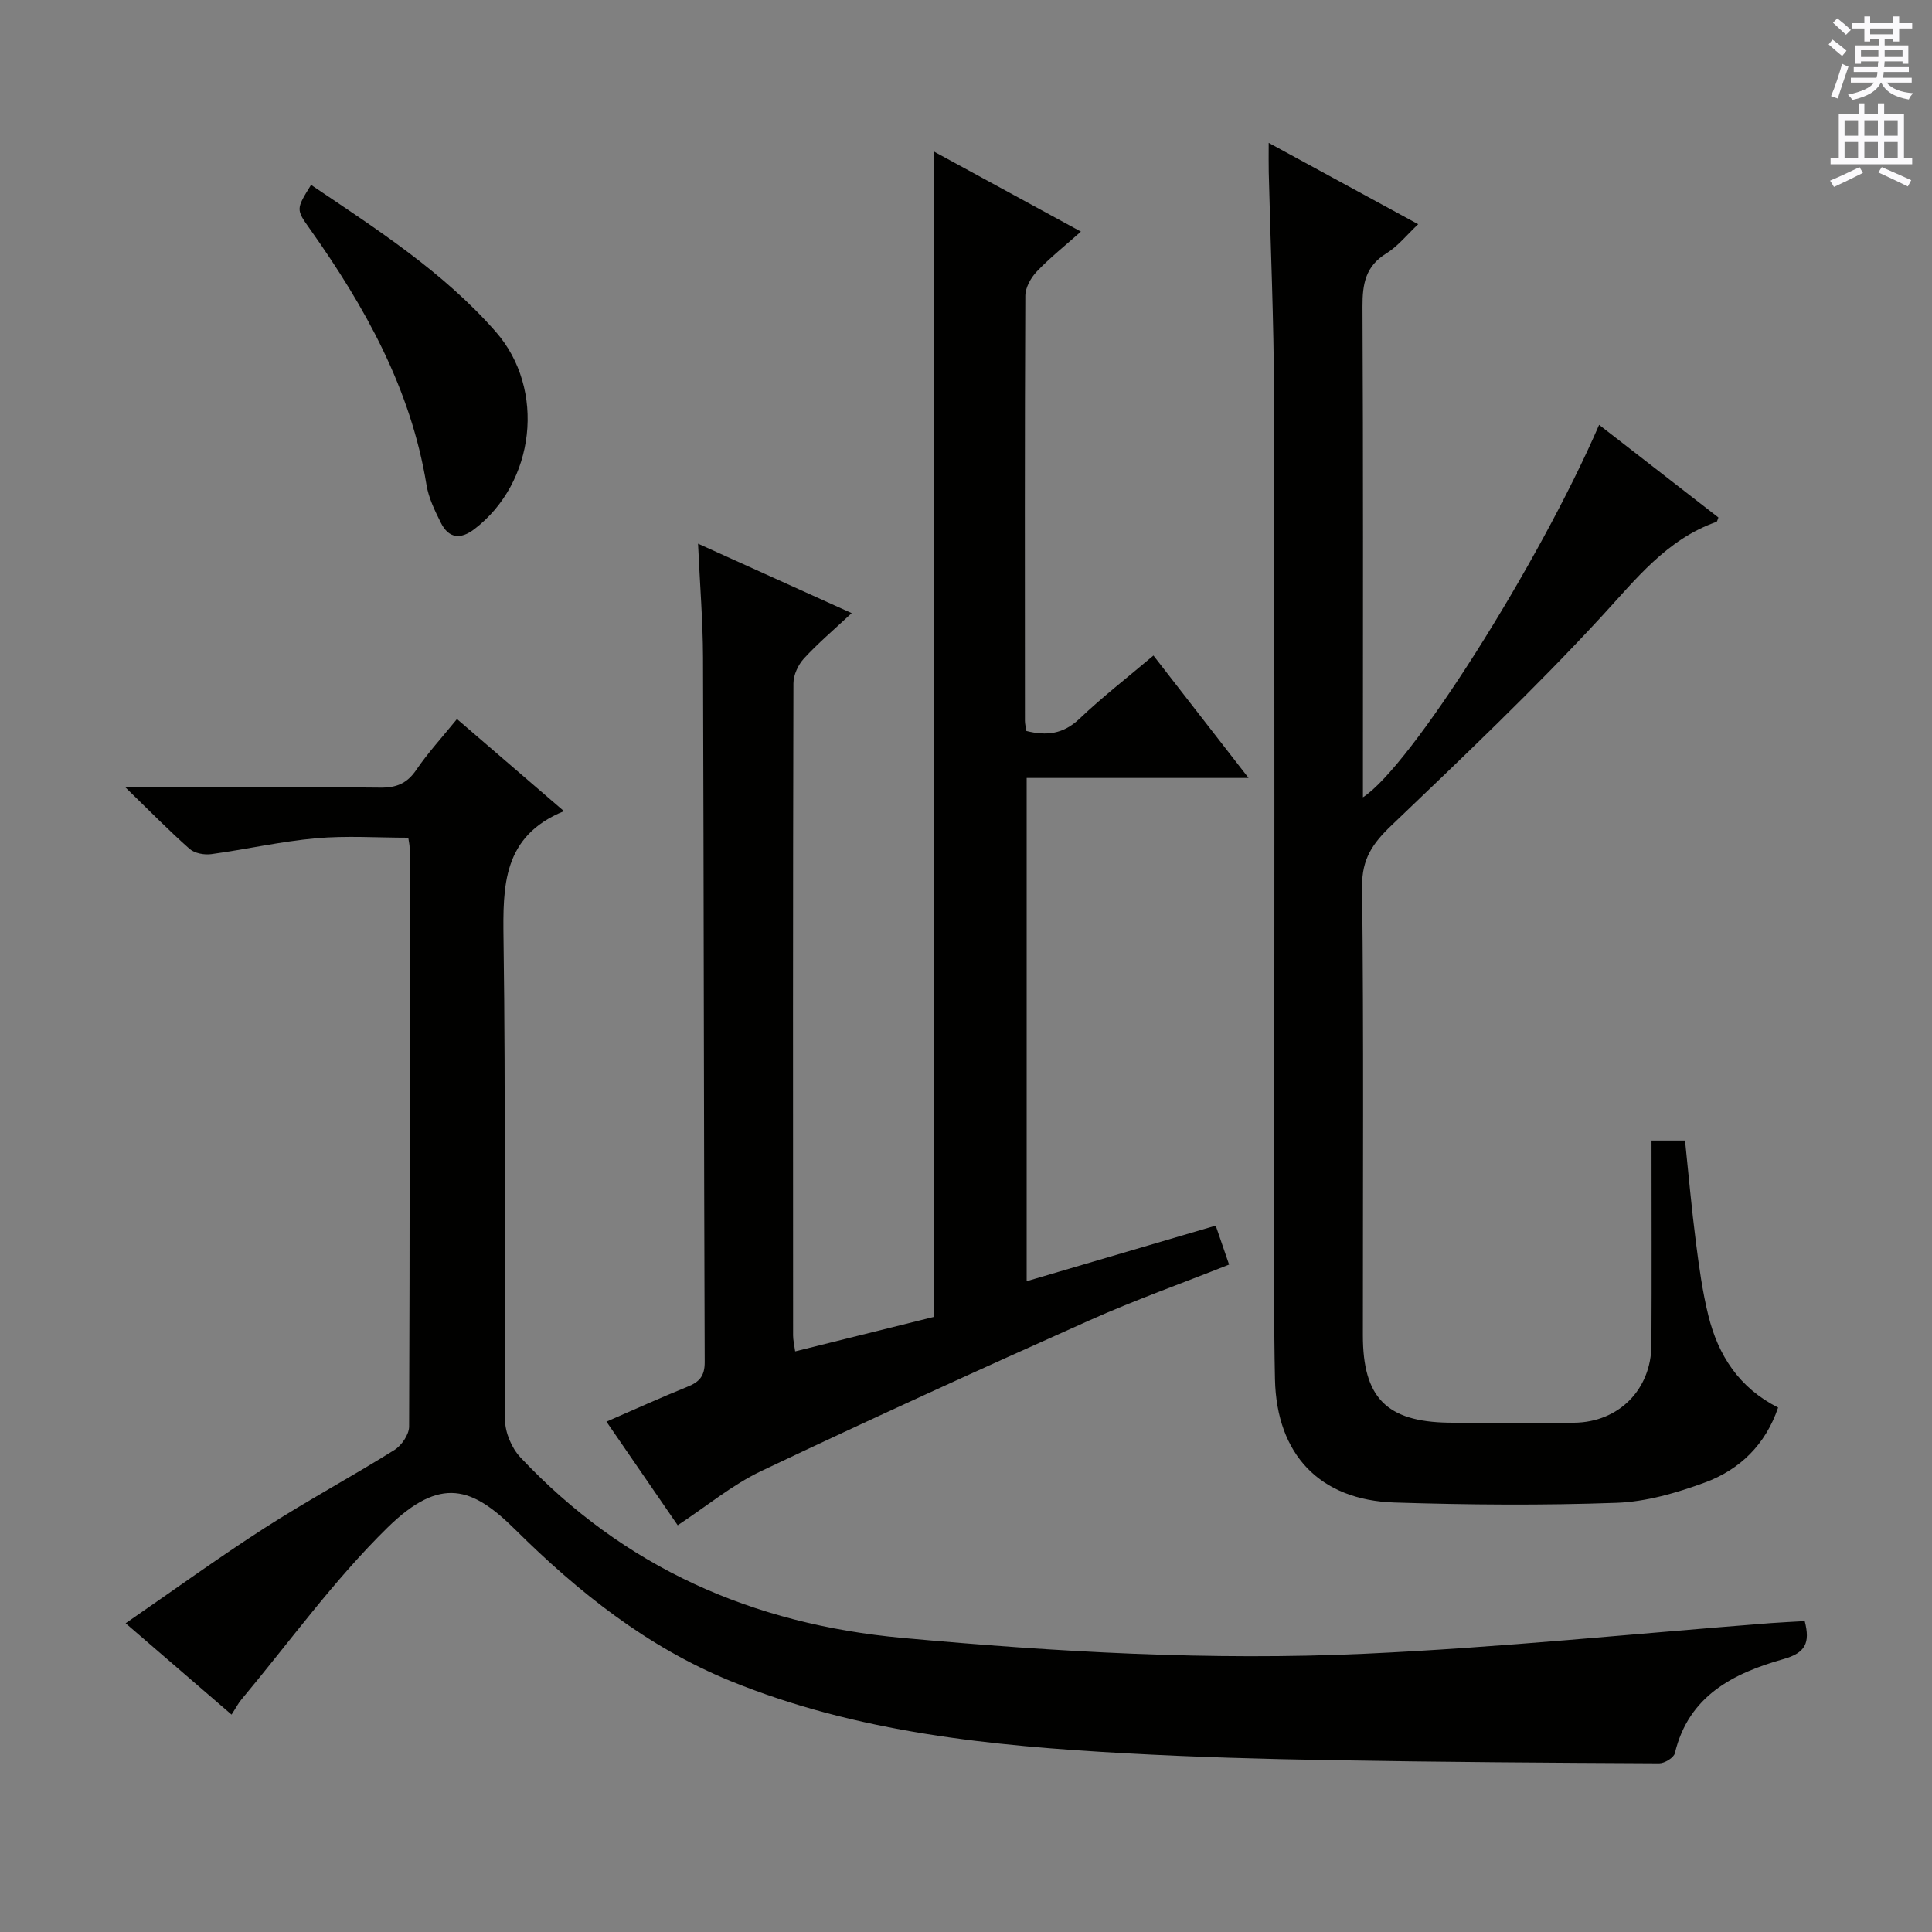 <svg enable-background="new 0 0 400 400" viewBox="0 0 400 400" xmlns="http://www.w3.org/2000/svg"><rect x="0" y="0" width="400" height="400" fill="#808080" stroke="none"/><g fill="#010100"><path d="m373.65 335.63c1.18 4.57.1 6.59-4.38 7.86-10.35 2.93-19.66 7.55-22.51 19.5-.22.93-2.12 2.09-3.24 2.09-22.64-.11-45.28-.26-67.91-.65-14.14-.24-28.29-.64-42.41-1.42-27.92-1.53-55.65-4.26-81.92-14.96-17.28-7.04-31.6-18.47-44.62-31.38-8.81-8.73-15.4-11.21-26.43-.4-11.09 10.87-20.29 23.68-30.29 35.65-.62.75-1.07 1.64-2 3.07-7.17-6.19-14.13-12.19-21.93-18.91 9.88-6.81 19.13-13.52 28.72-19.69 8.8-5.66 18.04-10.64 26.92-16.18 1.49-.93 3.04-3.19 3.05-4.84.16-39.99.12-79.97.1-119.96 0-.49-.13-.98-.27-1.97-6.34 0-12.78-.45-19.13.12-7.25.65-14.42 2.29-21.65 3.28-1.45.2-3.45-.17-4.49-1.08-4.21-3.71-8.14-7.74-13.31-12.76h12.76c13.33 0 26.66-.1 39.99.07 3.32.04 5.55-.83 7.47-3.65 2.42-3.56 5.38-6.77 8.44-10.55 7.16 6.16 14.27 12.29 22.15 19.07-12.69 5.18-12.66 15.42-12.51 26.57.47 33.15.09 66.31.31 99.47.02 2.62 1.37 5.82 3.18 7.75 21.46 22.81 48.01 34.55 79.18 37.39 31.86 2.91 63.74 4.73 95.66 3.27 28.03-1.28 55.98-4.17 83.96-6.34 2.29-.17 4.6-.27 7.11-.42z"/><path d="m238.81 135.72c6.51 8.38 12.79 16.47 19.69 25.35-15.81 0-30.69 0-45.94 0v104.19c13.05-3.84 25.75-7.57 39.14-11.51.88 2.58 1.75 5.11 2.77 8.07-9.87 3.92-19.55 7.36-28.9 11.54-22.75 10.17-45.44 20.5-67.94 31.19-6.03 2.87-11.33 7.29-17.32 11.24-4.61-6.71-9.56-13.91-14.75-21.45 5.85-2.54 11.28-5.01 16.8-7.24 2.44-.98 3.55-2.21 3.54-5.08-.18-48.66-.19-97.32-.35-145.99-.03-7.46-.64-14.92-1.03-23.47 10.73 4.85 20.7 9.36 31.81 14.38-3.72 3.48-7.01 6.26-9.89 9.4-1.2 1.31-2.17 3.41-2.17 5.15-.12 45-.09 90-.07 135 0 .95.24 1.89.43 3.3 9.76-2.43 19.22-4.78 28.68-7.13 0-80.31 0-160.49 0-241.31 10.07 5.49 19.91 10.85 30.48 16.6-3.38 3.01-6.45 5.44-9.13 8.26-1.23 1.29-2.37 3.33-2.38 5.03-.14 29.33-.09 58.66-.08 88 0 .64.18 1.28.3 2.1 4.18 1.05 7.64.65 10.97-2.51 4.69-4.47 9.84-8.46 15.34-13.11z"/><path d="m341.93 236.14h6.94c.73 7 1.35 14.05 2.25 21.05.65 5.09 1.35 10.22 2.58 15.19 2.03 8.22 6.35 14.96 14.44 19.04-2.62 7.71-7.94 12.85-15.14 15.51-5.85 2.15-12.14 3.99-18.3 4.21-15.31.55-30.66.43-45.97-.06-15.47-.49-24.42-9.93-24.76-25.5-.25-11.33-.14-22.66-.14-33.99-.01-56.66.08-113.33-.06-169.99-.04-15.31-.72-30.62-1.09-45.93-.04-1.76-.01-3.52-.01-6.09 10.63 5.78 20.51 11.16 30.95 16.84-2.34 2.2-4.2 4.56-6.59 6.04-4.32 2.66-4.96 6.34-4.94 11.01.16 32 .09 64 .09 95.99v5.61c9.84-6.31 36.41-48.27 48.9-77.11 8.34 6.47 16.53 12.83 24.7 19.18-.18.42-.24.85-.42.91-10.34 3.65-16.65 11.86-23.8 19.61-13.86 15.02-28.74 29.14-43.52 43.28-3.82 3.65-6.09 6.88-6.03 12.56.34 30.99.15 61.99.16 92.99 0 12.84 4.87 17.86 17.73 18.06 8.66.14 17.33.09 26 .01 9.22-.09 15.96-6.84 16.01-16.11.08-13.94.02-27.89.02-42.31z"/><path d="m64.4 38.28c13.72 9.25 27.42 18.06 38.25 30.42 10.41 11.87 8.17 31.23-4.44 40.85-2.85 2.18-5.31 1.94-6.93-1.31-1.25-2.5-2.54-5.14-2.98-7.86-3.24-19.86-12.71-36.84-24.12-52.95-2.91-4.1-2.91-4.1.22-9.15z"/></g><path d="m378.6 9.2.8-1c.9.7 1.9 1.4 2.9 2.3l-.9 1.1c-1.1-.9-2-1.7-2.8-2.4zm.5 10.7c.9-2.1 1.6-4.3 2.3-6.7.4.2.8.4 1.3.6-.7 2.1-1.5 4.3-2.2 6.6zm.4-15.2.9-.9c1 .8 2 1.6 2.8 2.4l-1 1c-1-.9-1.9-1.8-2.7-2.5zm12.5-1.3h1.2v1.4h2.7v1.1h-2.7v2.7h-1.2v-.5h-1.8v1.3h4.9v3.8h-1.2v-.5h-3.7c0 .4-.1.9-.1 1.2h5.1v1h-5.2c0 .5-.1.9-.2 1.2h6v1h-5.2c1.1 1.3 2.9 2 5.5 2.2-.4.4-.7.8-.9 1.3-2.9-.5-4.8-1.6-5.7-3.5h-.1c-.8 1.7-2.7 2.9-5.9 3.6-.2-.4-.6-.8-.9-1.1 2.8-.6 4.6-1.4 5.4-2.5h-4.8v-1h5.3c.1-.3.2-.7.2-1.2h-4.9v-1h5c0-.4 0-.8.1-1.2h-3.6v.5h-1.2v-3.8h4.9v-1.3h-1.8v.5h-1.2v-2.7h-2.6v-1.1h2.6v-1.4h1.2v1.4h4.7v-1.4zm-6.7 8.4h3.6c0-.4 0-.9 0-1.4h-3.6zm1.9-4.7h4.7v-1.2h-4.7zm6.7 3.3h-3.7v1.4h3.7z" fill="#fbfafc"/><path d="m384.7 21.4h1.3v2.2h2.8v-2.2h1.3v2.2h4.1v9.1h1.7v1.3h-16.9v-1.3h1.7v-9.1h4.1v-2.2zm.3 13.2.7 1.2c-1.8.9-3.8 1.9-6 2.9-.2-.4-.5-.8-.8-1.3 2.4-1 4.4-2 6.1-2.8zm-3.1-6.5h2.8v-3.2h-2.8zm0 4.6h2.8v-3.3h-2.8zm4.1-4.6h2.8v-3.2h-2.8zm0 4.6h2.8v-3.3h-2.8zm3.6 1.9c2.1.9 4.1 1.8 6.1 2.7l-.7 1.3c-2.2-1.1-4.2-2-6.1-2.9zm3.3-9.7h-2.8v3.2h2.8zm-2.8 7.8h2.8v-3.3h-2.8z" fill="#fbfafc"/></svg>
